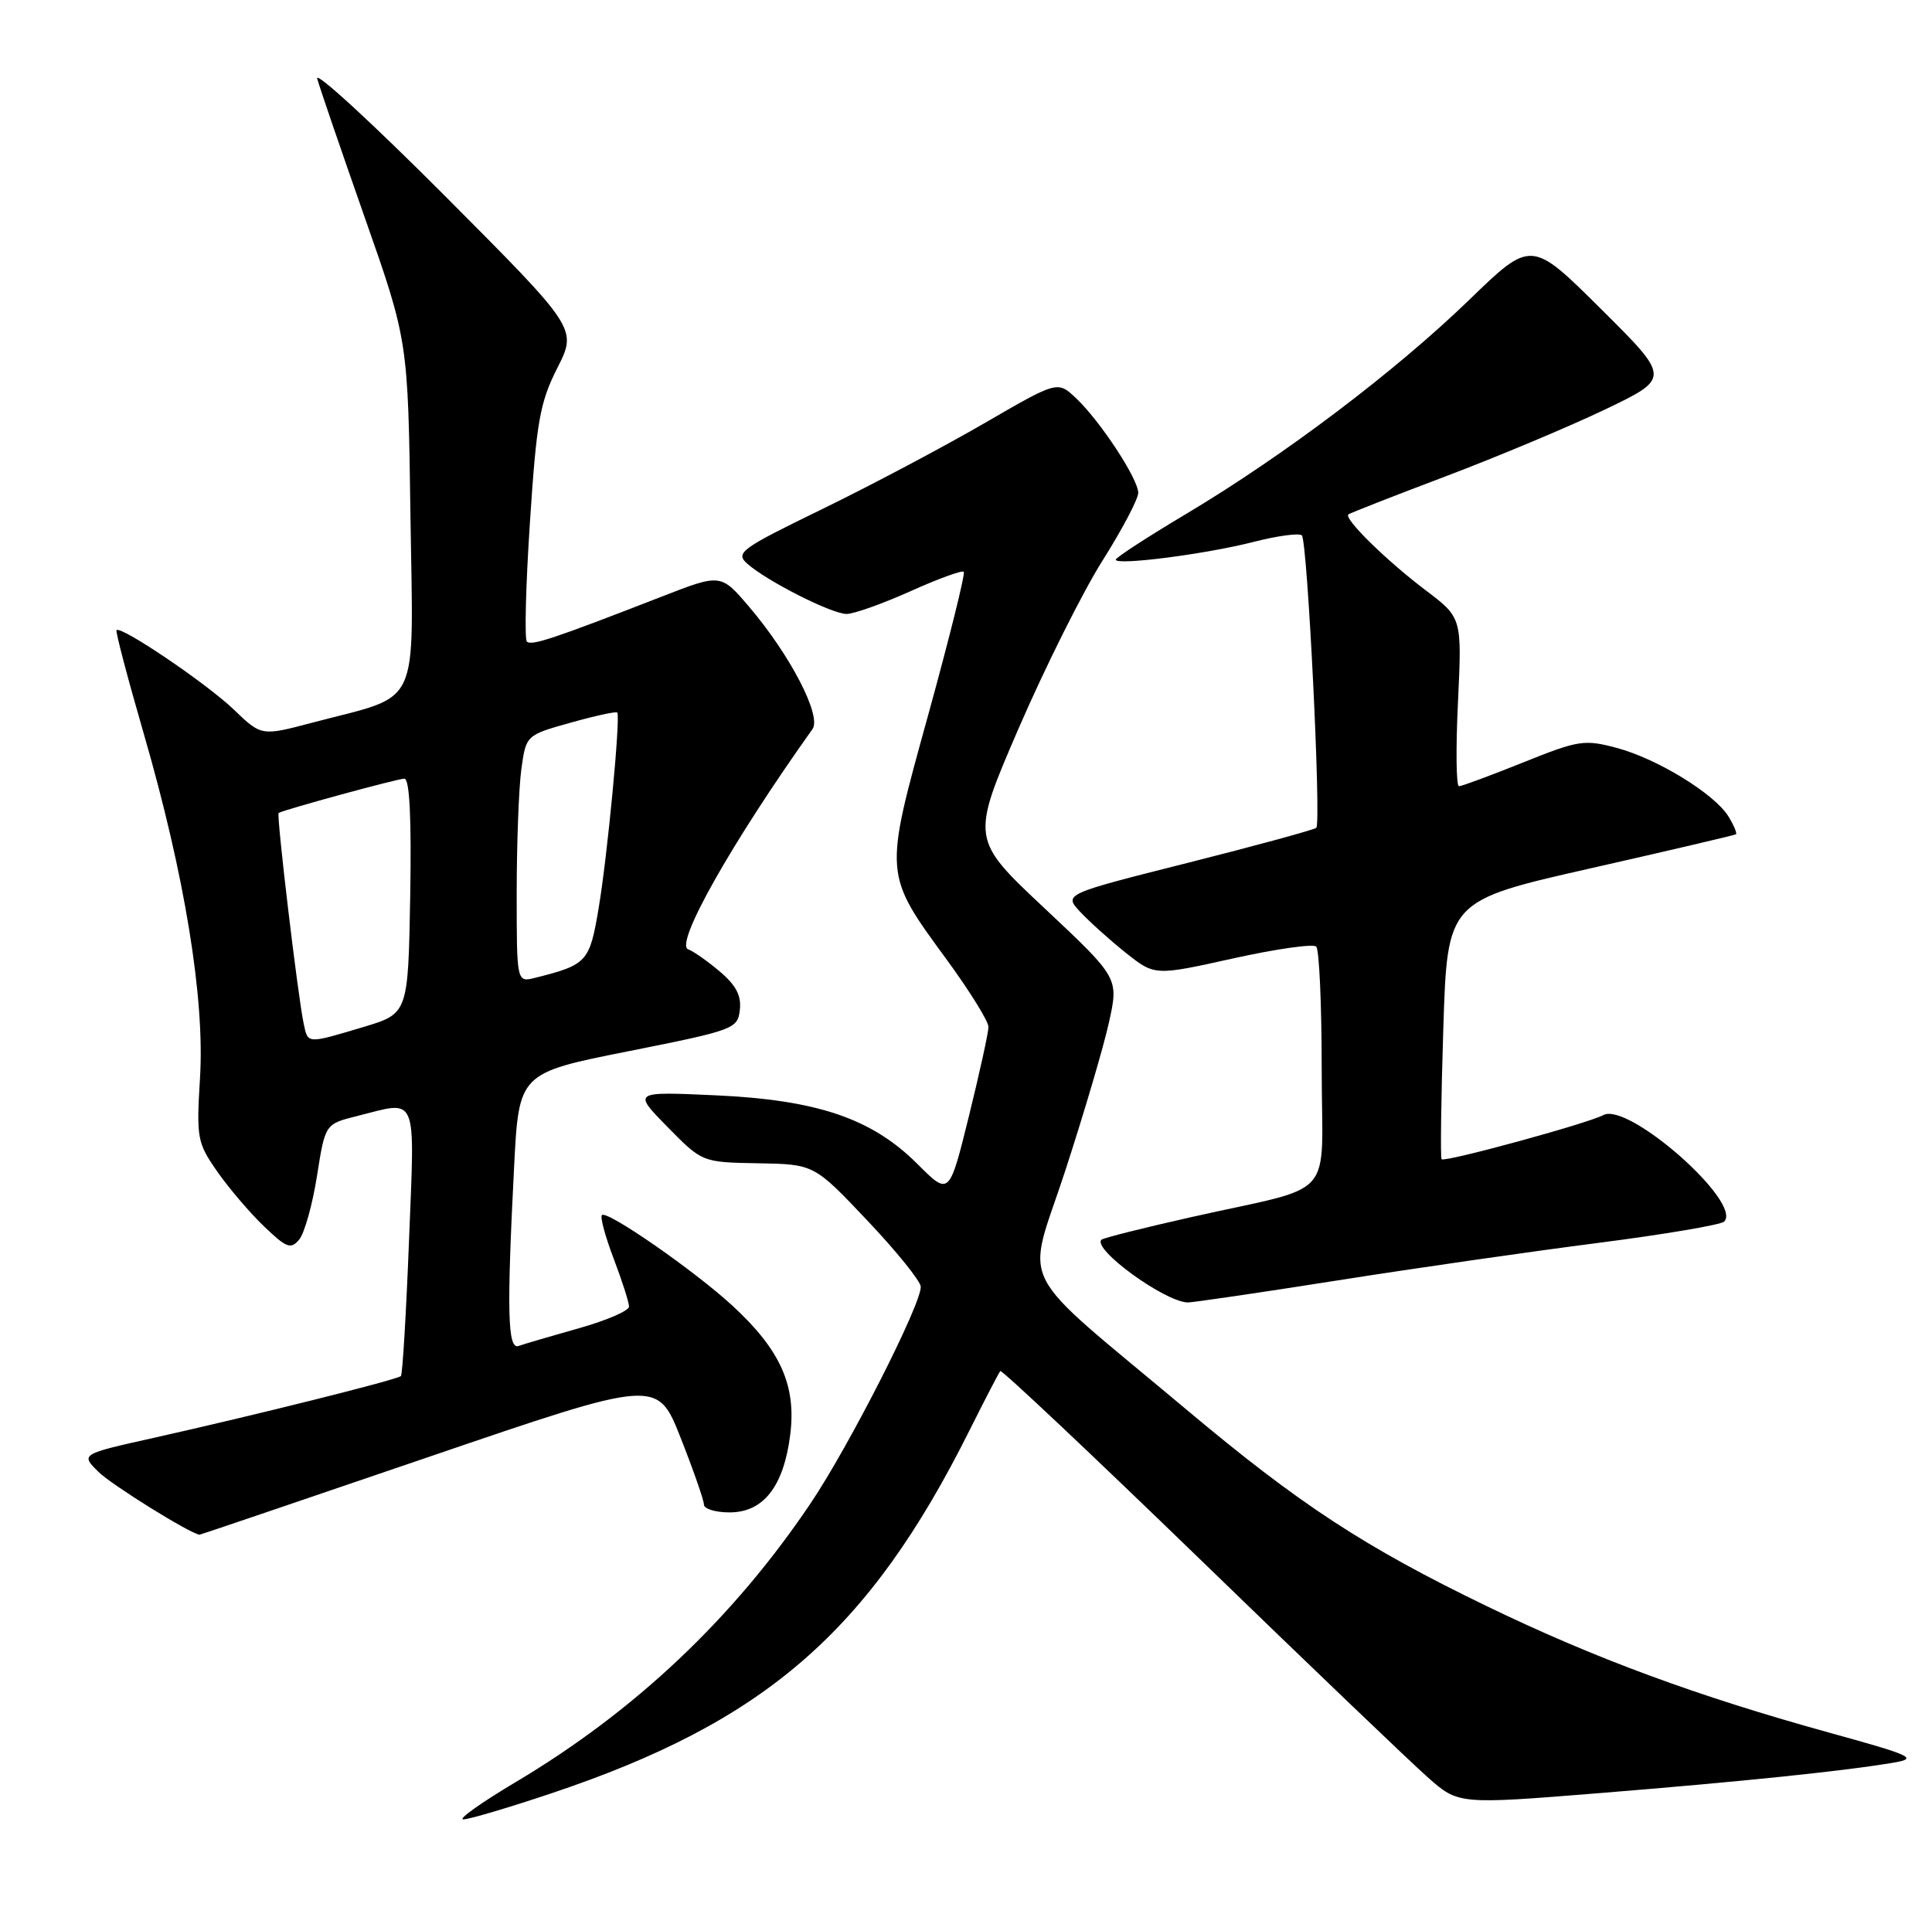 <?xml version="1.0" encoding="UTF-8" standalone="no"?>
<!DOCTYPE svg PUBLIC "-//W3C//DTD SVG 1.1//EN" "http://www.w3.org/Graphics/SVG/1.1/DTD/svg11.dtd" >
<svg xmlns="http://www.w3.org/2000/svg" xmlns:xlink="http://www.w3.org/1999/xlink" version="1.1" viewBox="0 0 258 256">
 <g >
 <path fill="currentColor"
d=" M 73.54 239.55 C 102.20 229.96 116.03 217.96 129.49 191.00 C 131.55 186.88 133.39 183.33 133.58 183.12 C 133.77 182.92 145.75 194.21 160.21 208.22 C 174.67 222.24 188.36 235.35 190.63 237.35 C 194.75 241.01 194.75 241.01 213.63 239.49 C 232.70 237.95 246.59 236.51 253.00 235.40 C 256.13 234.85 255.24 234.44 244.50 231.48 C 226.62 226.54 213.00 221.52 198.50 214.50 C 182.20 206.61 173.52 200.93 158.43 188.26 C 135.15 168.73 137.02 172.40 142.23 156.44 C 144.73 148.77 147.37 139.83 148.09 136.56 C 149.40 130.62 149.40 130.62 139.52 121.34 C 129.64 112.07 129.64 112.07 136.03 97.28 C 139.55 89.15 144.58 79.08 147.21 74.91 C 149.85 70.73 152.00 66.65 152.00 65.83 C 152.00 63.95 146.89 56.19 143.67 53.16 C 141.22 50.86 141.22 50.86 131.36 56.58 C 125.94 59.72 116.22 64.87 109.77 68.01 C 98.93 73.28 98.17 73.84 99.77 75.27 C 102.38 77.60 111.06 82.00 113.06 82.00 C 114.02 82.00 117.85 80.64 121.55 78.98 C 125.26 77.31 128.47 76.14 128.70 76.37 C 128.93 76.59 126.80 85.15 123.98 95.39 C 117.99 117.08 117.95 116.58 126.57 128.37 C 129.55 132.46 132.00 136.42 132.00 137.16 C 132.00 137.90 130.82 143.27 129.38 149.11 C 126.76 159.71 126.76 159.71 122.54 155.49 C 116.44 149.38 109.15 146.91 95.50 146.29 C 84.50 145.79 84.50 145.79 89.13 150.51 C 93.77 155.24 93.77 155.24 101.24 155.37 C 108.71 155.50 108.71 155.50 115.81 163.00 C 119.72 167.13 122.93 171.11 122.96 171.86 C 123.03 174.19 113.40 193.13 108.26 200.77 C 97.93 216.13 84.79 228.55 68.85 238.03 C 64.26 240.76 61.12 243.00 61.87 243.00 C 62.63 243.00 67.88 241.45 73.54 239.55 Z  M 57.29 194.58 C 87.78 184.16 87.78 184.16 90.89 192.03 C 92.60 196.36 94.00 200.37 94.00 200.95 C 94.00 201.53 95.54 202.00 97.43 202.00 C 101.96 202.00 104.66 198.53 105.53 191.60 C 106.35 185.05 104.22 180.30 97.82 174.40 C 92.76 169.73 81.06 161.61 80.38 162.29 C 80.12 162.54 80.83 165.17 81.96 168.13 C 83.08 171.08 84.00 173.96 84.00 174.51 C 84.00 175.07 80.96 176.38 77.25 177.42 C 73.54 178.47 69.94 179.52 69.25 179.77 C 67.79 180.29 67.66 175.23 68.65 155.91 C 69.29 143.32 69.29 143.32 83.90 140.41 C 98.04 137.59 98.51 137.42 98.80 134.88 C 99.02 132.98 98.29 131.58 96.09 129.73 C 94.43 128.33 92.55 127.02 91.91 126.80 C 90.01 126.17 97.68 112.57 108.50 97.38 C 109.75 95.63 105.53 87.49 100.05 81.06 C 96.26 76.61 96.26 76.61 88.38 79.68 C 73.86 85.33 70.96 86.29 70.36 85.69 C 70.03 85.36 70.21 78.18 70.77 69.73 C 71.65 56.26 72.10 53.74 74.43 49.14 C 77.08 43.90 77.08 43.90 59.45 26.20 C 49.75 16.47 42.06 9.40 42.36 10.50 C 42.65 11.60 45.51 19.93 48.69 29.00 C 54.49 45.50 54.49 45.50 54.81 68.77 C 55.18 95.22 56.40 92.64 41.71 96.52 C 34.91 98.32 34.91 98.32 31.21 94.76 C 27.58 91.28 16.10 83.51 15.56 84.17 C 15.41 84.35 17.05 90.58 19.20 98.00 C 24.67 116.88 27.36 133.36 26.71 143.96 C 26.22 152.01 26.33 152.62 29.00 156.46 C 30.55 158.68 33.36 161.98 35.25 163.79 C 38.27 166.69 38.84 166.90 39.96 165.55 C 40.66 164.70 41.73 160.89 42.33 157.07 C 43.42 150.13 43.42 150.13 47.65 149.07 C 55.89 146.99 55.40 145.80 54.62 165.70 C 54.24 175.44 53.75 183.58 53.54 183.79 C 53.06 184.27 34.01 189.03 20.63 192.02 C 10.76 194.22 10.76 194.22 13.13 196.57 C 14.88 198.31 25.36 204.83 26.65 204.98 C 26.73 204.99 40.52 200.31 57.29 194.58 Z  M 178.59 171.02 C 188.99 169.38 204.69 167.12 213.47 166.00 C 222.26 164.87 229.81 163.59 230.24 163.16 C 232.75 160.65 217.45 147.15 214.12 148.93 C 212.03 150.05 192.93 155.27 192.51 154.83 C 192.34 154.65 192.44 146.81 192.74 137.40 C 193.28 120.31 193.28 120.31 212.39 115.98 C 222.90 113.60 231.64 111.55 231.82 111.43 C 231.99 111.30 231.54 110.23 230.82 109.05 C 228.95 106.02 221.32 101.34 215.89 99.89 C 211.57 98.74 210.79 98.86 203.39 101.84 C 199.05 103.58 195.20 105.01 194.83 105.01 C 194.46 105.00 194.40 99.94 194.70 93.75 C 195.23 82.50 195.23 82.50 190.37 78.83 C 185.11 74.85 179.38 69.22 180.07 68.70 C 180.31 68.52 186.12 66.24 193.00 63.64 C 199.88 61.04 209.46 57.02 214.30 54.71 C 223.09 50.50 223.09 50.50 213.79 41.26 C 204.49 32.02 204.49 32.02 196.19 40.06 C 186.33 49.60 171.51 60.81 158.45 68.61 C 153.25 71.71 149.00 74.47 149.00 74.75 C 149.00 75.56 160.96 74.02 167.36 72.39 C 170.58 71.56 173.50 71.17 173.85 71.51 C 174.60 72.27 176.46 109.87 175.78 110.56 C 175.51 110.82 167.82 112.92 158.67 115.23 C 142.04 119.42 142.04 119.42 144.27 121.81 C 145.50 123.12 148.23 125.58 150.35 127.27 C 154.21 130.33 154.21 130.33 164.62 128.02 C 170.35 126.75 175.37 126.03 175.77 126.43 C 176.17 126.83 176.50 134.18 176.50 142.76 C 176.50 160.75 178.83 158.11 159.00 162.58 C 152.68 164.00 147.32 165.35 147.09 165.58 C 145.84 166.82 155.46 173.83 158.59 173.96 C 159.19 173.98 168.19 172.66 178.59 171.02 Z  M 40.56 136.75 C 39.78 133.14 36.89 108.77 37.21 108.58 C 38.01 108.12 53.10 104.00 54.00 104.00 C 54.70 104.00 54.96 109.26 54.78 119.69 C 54.50 135.38 54.50 135.38 48.50 137.18 C 40.96 139.43 41.13 139.44 40.56 136.75 Z  M 69.00 119.25 C 69.00 112.67 69.28 105.24 69.62 102.74 C 70.25 98.19 70.25 98.19 76.21 96.52 C 79.49 95.60 82.29 94.99 82.43 95.17 C 82.88 95.76 81.12 114.35 79.94 121.31 C 78.74 128.49 78.40 128.86 71.46 130.60 C 69.00 131.22 69.00 131.22 69.00 119.25 Z "/>
</g>
</svg>